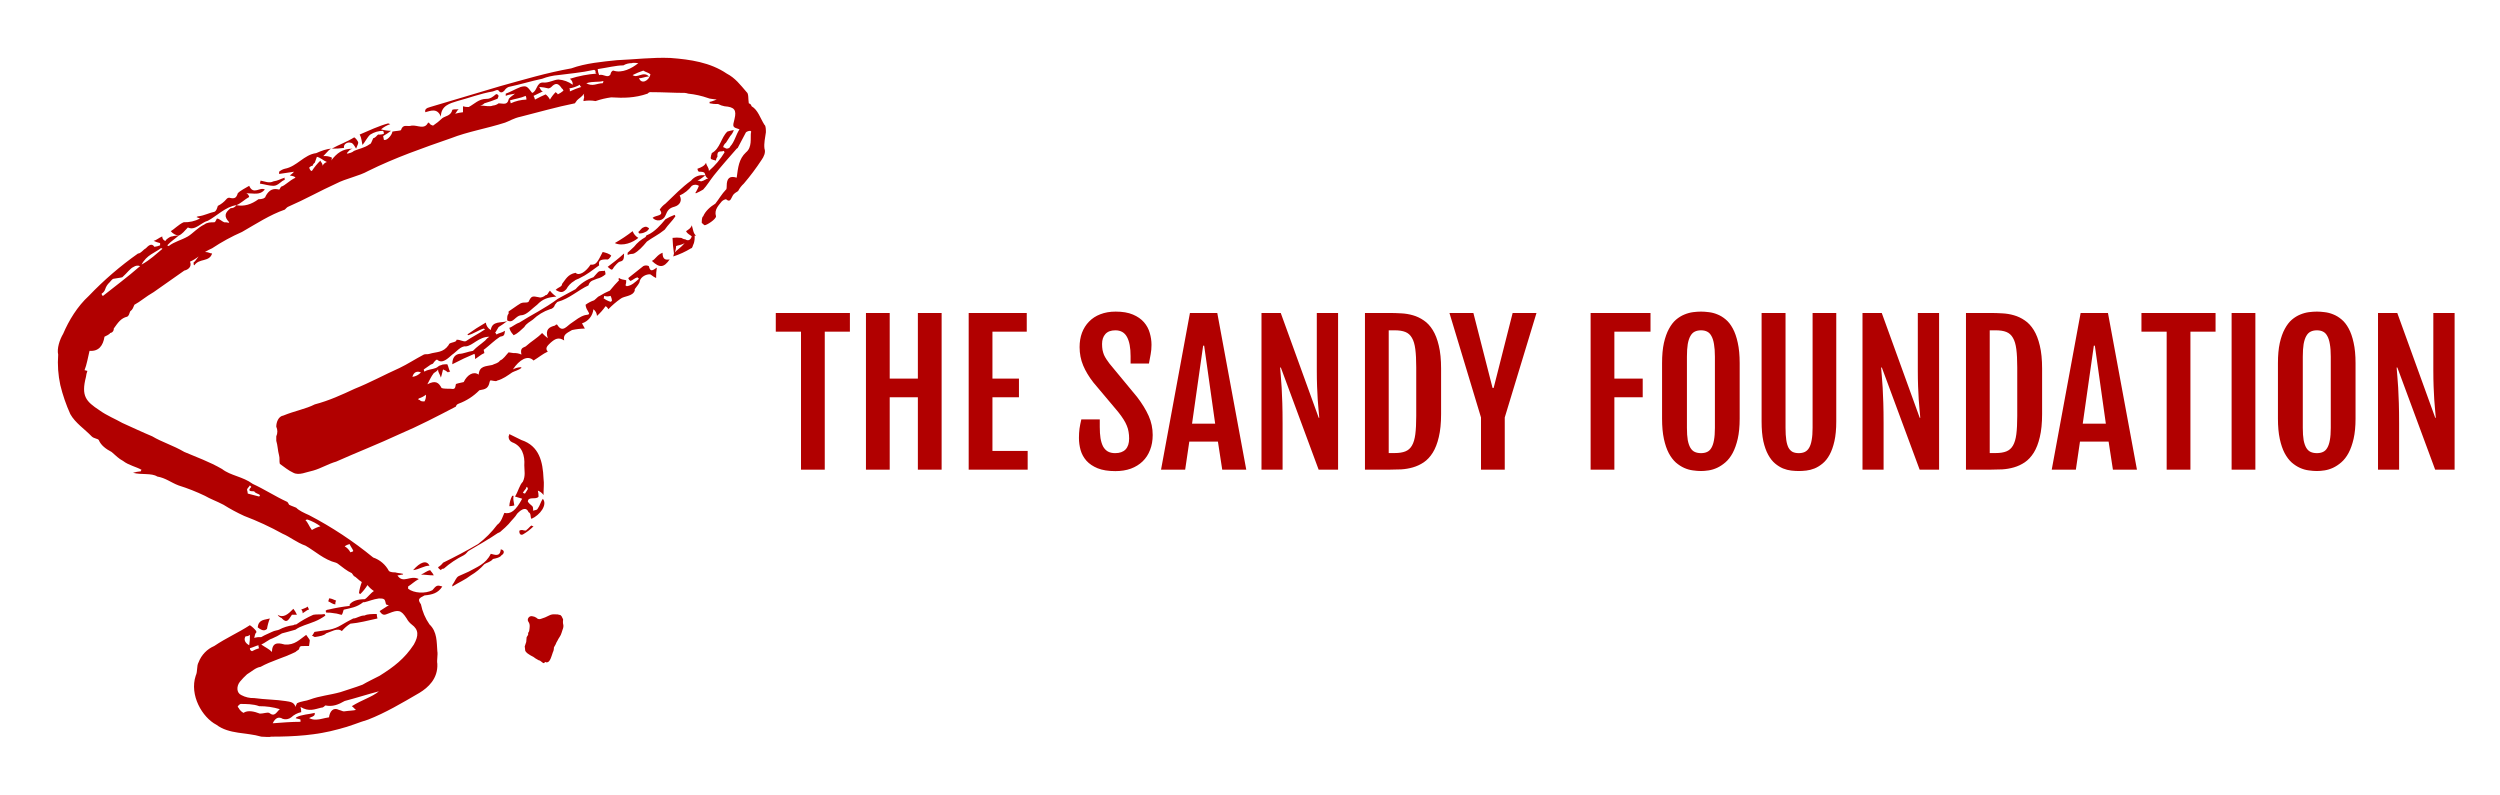 <svg width="346" height="110" viewBox="0 0 346 110" fill="none" xmlns="http://www.w3.org/2000/svg">
  <g filter="url(#filter0_d)">
    <path
      d="M102 14.309C102 14.001 102 13.384 101.803 13.281C101.211 12.355 100.915 11.223 100.027 10.709C99.929 10.503 99.929 10.4 99.633 10.297C99.534 9.679 99.633 8.959 99.337 8.753C98.449 7.724 97.758 6.798 96.575 6.181C94.306 4.638 91.544 4.226 88.784 4.021C86.317 3.918 83.852 4.226 81.386 4.329C79.413 4.535 77.046 4.741 75.073 5.461C71.621 6.078 68.563 7.004 65.209 7.93L55.54 10.811C55.244 10.914 55.047 10.914 54.85 11.223V11.532C55.639 11.326 56.527 10.915 57.02 12.149C57.02 10.606 58.302 10.297 59.289 9.989C60.867 9.577 62.445 8.96 64.22 8.651C64.516 8.548 64.911 8.342 65.01 8.548C65.305 8.96 65.601 8.754 65.799 8.548C65.941 8.32 66.147 8.141 66.391 8.034C67.87 7.725 69.547 7.21 71.026 6.902C71.755 6.623 72.519 6.45 73.295 6.388C74.775 6.182 76.353 6.079 78.227 5.667C78.424 5.77 78.424 5.77 78.424 6.079C78.424 6.079 78.424 6.182 78.622 6.182C77.349 6.273 76.091 6.514 74.874 6.903C75.004 6.994 75.109 7.117 75.178 7.262C75.247 7.406 75.278 7.566 75.268 7.727C74.689 7.307 74.006 7.057 73.295 7.006C72.703 7.006 71.914 7.521 71.125 7.418C70.237 7.418 70.336 8.653 69.646 8.859C68.955 7.933 68.856 7.83 68.067 8.035C67.278 8.343 66.588 8.755 65.996 8.961V9.269C66.39 9.064 66.884 9.064 67.278 8.961C66.884 9.269 66.39 9.578 66.39 9.785C66.193 10.609 65.601 10.299 65.009 10.299C64.783 10.479 64.508 10.587 64.22 10.608C63.727 10.814 63.134 10.608 62.445 10.608C62.67 10.575 62.879 10.466 63.036 10.299C63.638 10.124 64.231 9.918 64.812 9.682C64.91 9.682 64.91 9.476 65.009 9.27C64.911 9.064 64.713 8.961 64.615 9.064C64.122 9.476 63.826 9.681 63.333 9.681C62.247 9.681 61.656 10.402 60.867 10.813C60.6 10.824 60.333 10.789 60.078 10.71V11.534C59.71 11.57 59.347 11.639 58.992 11.74C59.189 11.534 59.288 11.225 59.485 11.123C59.09 11.123 58.597 11.123 58.597 11.226C58.4 12.05 57.611 12.05 57.216 12.357C56.82 12.739 56.391 13.083 55.934 13.386C55.934 13.386 55.539 13.283 55.441 13.077C55.441 12.974 55.243 12.974 55.243 12.974C54.75 14.003 53.764 13.283 52.975 13.386C52.383 13.592 51.791 13.078 51.495 14.004C51.397 14.107 50.805 14.107 50.312 14.209C50.213 14.826 49.424 15.547 49.128 15.341L49.029 14.826C49.408 14.614 49.771 14.373 50.115 14.106C49.648 14.103 49.183 14.034 48.734 13.901C49.113 13.581 49.548 13.336 50.016 13.18L49.721 13.077C48.537 13.386 46.959 14.106 45.775 14.621C46.071 15.135 46.071 15.752 46.169 16.061C46.465 15.752 46.86 14.93 47.255 14.621C47.787 14.283 48.403 14.105 49.031 14.106C49.031 14.209 49.129 14.209 49.129 14.518C48.877 14.61 48.607 14.645 48.34 14.621C48.143 14.724 48.044 15.033 47.65 15.136C47.452 15.548 47.354 15.96 47.156 15.96C46.466 16.474 45.677 16.577 44.986 16.886C44.789 17.091 44.395 17.194 44 17.298C44.197 17.195 44 17.195 44 17.195C44.296 16.886 44.395 16.68 44.789 16.578C43.408 16.578 42.619 17.195 41.83 18.224C41.929 18.121 41.929 17.812 41.929 17.812C41.56 17.636 41.151 17.565 40.745 17.606C41.435 16.886 41.633 16.577 41.929 16.577C41.238 16.577 40.449 16.886 39.758 17.194C38.082 17.4 37.095 19.046 35.419 19.355C35.128 19.429 34.858 19.57 34.629 19.767V20.075L36.701 19.767C36.525 19.962 36.326 20.135 36.109 20.281C36.602 20.384 36.701 20.384 36.898 20.59C36.01 21.002 35.419 21.721 34.925 21.825C34.728 22.03 34.728 22.236 34.629 22.236C33.84 22.031 33.248 22.236 32.756 23.162C32.756 23.368 32.559 23.368 32.46 23.471C32.237 23.543 32.004 23.578 31.77 23.574C30.784 24.294 29.797 24.603 28.712 24.398C28.629 24.532 28.512 24.64 28.373 24.713C28.234 24.785 28.079 24.819 27.923 24.81C27.134 25.427 26.937 25.942 27.726 26.765C27.712 26.765 27.699 26.767 27.687 26.773C27.675 26.778 27.663 26.785 27.654 26.795C27.645 26.805 27.638 26.816 27.633 26.829C27.628 26.841 27.626 26.855 27.627 26.868C27.528 26.765 27.233 26.765 27.035 26.765C26.739 26.662 26.345 26.25 26.049 26.25C25.95 26.25 25.852 26.765 25.654 26.765C25.161 26.765 24.668 26.765 24.273 27.074C23.386 27.486 22.695 28.308 22.005 28.72C21.117 29.234 20.132 29.44 19.342 30.057L19.144 29.954C19.736 29.337 20.131 29.13 20.723 28.617C20.423 28.594 20.122 28.629 19.835 28.72C19.637 28.72 19.44 28.823 19.046 29.132C18.947 29.235 18.947 29.338 18.848 29.338C18.728 29.288 18.625 29.202 18.555 29.092C18.484 28.982 18.449 28.852 18.454 28.721C17.961 28.926 17.665 29.235 17.27 29.338C17.555 29.471 17.852 29.575 18.158 29.646V29.955C17.905 30.06 17.64 30.129 17.369 30.161C16.974 29.544 16.481 30.058 16.185 30.367C15.791 30.572 15.495 31.087 15.099 31.087C12.648 32.814 10.369 34.778 8.293 36.951C6.715 38.392 5.531 40.346 4.742 42.197C4.249 43.021 3.855 44.255 4.052 45.078C3.946 46.491 4.046 47.913 4.348 49.297C4.683 50.675 5.146 52.018 5.729 53.309C6.419 54.544 7.702 55.367 8.688 56.395C8.984 56.704 9.576 56.704 9.674 56.91C9.97 57.63 10.66 58.144 11.45 58.556C12.041 59.07 12.436 59.482 13.028 59.791C13.817 60.408 14.901 60.614 15.592 61.025C15.494 61.128 15.494 61.128 15.494 61.231C15.126 61.258 14.761 61.327 14.408 61.437C15.592 61.745 16.973 61.437 17.762 61.951C18.945 62.157 19.635 62.775 20.721 63.186C21.97 63.576 23.19 64.057 24.371 64.626C25.061 65.038 25.949 65.346 26.935 65.861C27.855 66.437 28.81 66.953 29.796 67.404C31.627 68.099 33.407 68.924 35.122 69.873C36.109 70.285 37.095 71.108 38.279 71.519C39.561 72.24 40.843 73.474 42.52 73.886L42.718 73.989C43.408 74.503 44 75.017 44.69 75.326L44.986 75.738C45.282 75.841 45.578 76.252 46.072 76.562C45.883 77.059 45.75 77.577 45.678 78.105C45.776 78.105 45.776 78.208 45.875 78.208C46.253 77.839 46.584 77.425 46.861 76.974C47.107 77.299 47.408 77.578 47.749 77.798C47.256 78.106 46.763 78.827 46.467 78.929C45.579 78.929 44.79 79.135 44.396 79.65V79.855C43.4 79.968 42.412 80.14 41.437 80.37C41.36 80.371 41.284 80.391 41.216 80.427C41.148 80.462 41.088 80.513 41.042 80.575C41.141 80.575 41.141 80.781 41.141 80.781C41.538 80.772 41.934 80.807 42.324 80.884C42.62 80.884 43.113 81.09 43.31 81.09C43.508 80.781 43.508 80.37 43.606 80.37C44.494 80.164 45.382 80.061 46.27 79.341H46.467C46.96 79.238 47.651 78.929 48.44 78.826C48.637 78.826 49.032 78.826 49.13 78.929C49.327 79.032 49.327 79.341 49.426 79.65C49.549 79.711 49.683 79.746 49.82 79.752L48.538 80.576C49.032 81.4 49.426 80.989 49.82 80.885C51.103 80.371 51.497 80.371 52.286 81.605C52.456 81.927 52.691 82.207 52.977 82.429C53.963 83.15 53.963 83.973 53.273 85.207C51.991 87.162 50.511 88.294 48.538 89.528C47.749 89.941 46.861 90.353 46.171 90.763C45.085 91.175 44.001 91.483 43.113 91.792C41.633 92.204 40.252 92.306 38.871 92.821C38.378 93.027 37.688 93.027 37.096 93.335C37.096 93.438 36.899 93.644 36.899 93.85C36.701 93.13 36.109 93.13 35.518 93.026C34.235 92.82 32.657 92.82 31.177 92.614C30.56 92.636 29.948 92.494 29.402 92.202C28.712 91.893 28.712 90.967 29.205 90.35C29.508 89.983 29.837 89.639 30.191 89.321C30.881 88.909 31.375 88.395 32.064 88.292C33.544 87.468 35.221 87.058 36.896 86.234C37.094 86.029 37.39 85.926 37.39 85.822C37.488 85.41 37.587 85.41 38.08 85.41H38.77C38.77 85.307 38.869 84.896 38.869 84.586C38.77 84.381 38.573 84.174 38.376 83.866C37.488 84.483 36.797 85.307 35.417 85.204C34.923 85.101 33.641 84.586 33.641 86.233C33.247 85.82 32.753 85.615 32.162 85.204C32.655 84.998 33.248 84.483 33.641 84.38C34.121 84.181 34.584 83.94 35.022 83.659C35.515 83.556 36.108 83.351 36.895 83.145C37.586 82.63 38.572 82.425 39.558 82.013C40.083 81.8 40.58 81.524 41.038 81.189C40.984 81.133 40.95 81.061 40.939 80.984C40.348 81.087 39.853 80.984 39.361 81.087C38.531 81.453 37.738 81.901 36.994 82.424C36.854 82.409 36.714 82.446 36.599 82.527C35.91 82.609 35.241 82.818 34.627 83.144C34.429 83.247 34.035 83.247 33.64 83.453C33.246 83.659 32.654 83.865 32.161 84.173C31.829 84.156 31.496 84.191 31.174 84.276C31.273 84.071 31.273 83.659 31.47 83.556V83.35C31.22 83.029 30.92 82.751 30.583 82.526C29.004 83.555 27.328 84.275 25.651 85.407C25.157 85.616 24.71 85.925 24.337 86.314C23.964 86.703 23.672 87.165 23.481 87.671C23.185 88.185 23.382 88.905 23.086 89.522C22.201 92.193 23.977 95.279 25.95 96.308C27.725 97.645 30.093 97.337 32.164 97.954C32.657 97.954 33.25 98.057 33.545 97.954C36.8 97.954 39.858 97.749 42.817 96.925C44.494 96.513 45.579 95.999 46.959 95.588C49.327 94.662 51.595 93.324 54.061 91.884C55.245 91.164 56.626 89.929 56.527 87.871C56.429 87.357 56.626 86.637 56.527 86.122C56.429 84.888 56.527 83.447 55.441 82.418C54.861 81.585 54.458 80.639 54.258 79.64C53.765 78.92 53.962 78.816 54.751 78.406C55.837 78.303 56.624 78.097 57.217 77.171C56.527 76.966 56.428 76.966 55.836 77.686C54.85 78.2 53.272 78.098 52.483 77.48V77.172C52.976 76.863 53.37 76.452 53.962 76.143C52.778 75.526 51.792 76.863 51.003 75.628C51.299 75.628 51.496 75.525 51.693 75.525C51.706 75.525 51.72 75.523 51.732 75.517C51.744 75.512 51.755 75.504 51.764 75.495C51.773 75.485 51.781 75.474 51.785 75.462C51.79 75.449 51.792 75.436 51.792 75.422C51.397 75.319 51.003 75.319 50.706 75.217C50.509 75.217 50.016 75.217 49.818 75.011C49.354 74.137 48.578 73.475 47.648 73.159C44.895 70.902 41.921 68.937 38.771 67.295C38.081 66.986 37.39 66.677 36.995 66.266C36.798 66.163 36.404 66.06 36.009 65.854C36.009 65.854 35.812 65.442 35.713 65.442C34.135 64.722 32.557 63.693 30.979 62.972C29.598 61.944 27.921 61.841 26.737 60.915C24.962 59.886 23.186 59.269 21.509 58.548C19.931 57.623 18.451 57.211 17.07 56.388C15.591 55.771 14.309 55.153 12.928 54.536C12.04 54.022 10.757 53.507 9.771 52.787C7.898 51.552 7.206 50.832 7.898 48.157C7.928 47.875 7.994 47.598 8.095 47.333L7.701 47.23C7.997 46.51 8.194 45.378 8.391 44.555C9.673 44.658 10.264 43.835 10.463 42.6C10.66 42.497 11.153 42.292 11.252 42.086C11.397 42.068 11.53 41.993 11.621 41.878C11.713 41.763 11.758 41.616 11.745 41.469C12.337 40.645 12.731 40.028 13.618 39.823C13.816 39.72 13.914 39.411 14.012 39.102C14.407 38.794 14.407 38.588 14.604 38.177C15.393 37.764 16.183 37.045 17.267 36.428L21.511 33.446C22.004 33.343 22.597 32.931 22.3 32.211C22.725 32.026 23.123 31.784 23.484 31.491C23.089 32.006 22.99 32.211 22.793 32.315C22.793 32.624 22.793 32.624 22.892 32.727C23.582 31.698 24.963 32.315 25.358 31.081C25.062 31.081 24.865 30.875 24.372 30.875C24.689 30.683 25.019 30.511 25.358 30.361C26.672 29.488 28.058 28.731 29.501 28.097C31.473 26.966 33.347 25.731 35.419 25.011C35.517 24.908 35.813 24.599 35.912 24.599C38.279 23.57 40.252 22.438 42.521 21.409C43.902 20.689 45.677 20.381 46.96 19.66C50.708 17.808 54.555 16.471 58.402 15.133C60.769 14.208 63.334 13.796 65.898 12.973C66.49 12.767 67.082 12.356 68.068 12.149C70.534 11.532 73 10.811 75.565 10.297C75.672 10.166 75.771 10.029 75.861 9.885C76.157 9.576 76.453 9.473 76.847 8.959C76.748 9.268 76.847 9.268 76.847 9.474C76.793 9.641 76.76 9.813 76.748 9.988C77.303 9.885 77.871 9.885 78.425 9.988C79.13 9.746 79.857 9.574 80.595 9.474C82.272 9.577 83.85 9.577 85.626 8.959C85.823 8.754 85.922 8.754 86.02 8.754C87.796 8.754 89.275 8.857 90.755 8.857C90.923 8.869 91.089 8.904 91.248 8.96C92.189 9.056 93.117 9.263 94.01 9.577C94.208 9.68 94.602 9.68 95.194 9.782C94.602 9.988 94.405 10.091 94.208 10.091V10.296C94.596 10.382 94.994 10.416 95.391 10.399C95.67 10.548 95.969 10.652 96.279 10.708C97.66 10.811 97.956 11.223 97.66 12.457C97.364 13.589 97.364 13.589 98.35 13.898C97.857 14.618 97.66 15.647 97.068 16.264C97.068 16.367 96.871 16.573 96.575 16.573C96.476 16.573 96.18 16.367 96.082 16.367C96.139 16.121 96.278 15.903 96.476 15.75L97.068 14.824C97.29 14.589 97.459 14.308 97.561 14C97.261 14.046 96.964 14.115 96.673 14.205C95.786 15.029 95.687 16.572 94.503 17.189C94.503 17.395 94.405 17.395 94.405 17.601C94.405 17.704 94.306 17.807 94.405 18.013C94.626 18.11 94.858 18.179 95.095 18.219C95.098 18.029 95.168 17.847 95.292 17.704C95.194 16.675 95.786 17.087 96.18 16.88L96.279 17.086C95.696 18.055 94.963 18.924 94.109 19.658C94.109 19.144 93.813 19.041 93.714 18.526C93.517 18.939 93.122 19.144 92.531 19.351C92.531 19.351 92.531 19.659 92.728 19.762C92.826 19.762 93.32 19.762 93.418 19.866C93.517 19.866 93.615 20.174 93.615 20.277C93.714 20.381 93.714 20.586 94.01 20.689C93.615 20.793 93.517 20.998 93.024 21.102C92.869 21.031 92.7 20.996 92.531 20.998C93.024 20.793 93.418 20.381 93.616 20.278C93.254 20.207 92.879 20.237 92.532 20.364C92.185 20.49 91.878 20.71 91.644 20.998C90.361 21.924 89.276 23.056 88.093 24.188C87.779 24.408 87.511 24.688 87.303 25.012C87.994 25.938 86.81 25.732 86.317 26.144C86.437 26.28 86.589 26.384 86.759 26.445C86.929 26.506 87.112 26.521 87.29 26.49C87.468 26.459 87.635 26.383 87.776 26.268C87.916 26.153 88.025 26.004 88.093 25.835C88.389 25.115 88.586 24.806 89.375 24.6C90.066 24.395 90.461 23.776 90.066 23.057C90.727 22.762 91.304 22.302 91.742 21.72C91.887 21.618 92.059 21.564 92.236 21.564C92.412 21.564 92.584 21.618 92.729 21.72C92.618 22.004 92.486 22.279 92.334 22.544C92.137 22.749 92.334 22.749 92.334 22.749C92.673 22.598 93.002 22.427 93.32 22.235C93.814 21.72 94.307 20.897 94.8 20.28C95.786 19.045 96.97 17.708 97.956 16.576C97.956 16.576 98.154 16.473 98.154 16.37L99.24 14.313C99.411 14.184 99.618 14.112 99.832 14.107C99.93 14.107 100.029 14.313 99.93 14.313C99.832 15.137 100.127 16.37 99.24 17.091C98.253 18.017 98.154 19.148 97.957 20.589C96.971 20.28 96.576 20.692 96.576 21.72C96.576 21.823 96.576 22.235 96.478 22.235C95.886 22.852 95.491 23.572 94.998 24.19C94.308 24.602 93.617 25.218 93.321 25.939C93.124 26.042 93.124 26.556 93.124 26.865C93.321 26.968 93.321 27.07 93.518 27.173C93.814 27.173 95.097 26.349 95.097 25.939C94.801 25.013 95.491 24.395 95.886 23.881C96.047 23.719 96.254 23.612 96.478 23.572C97.07 24.087 97.168 23.469 97.365 23.16C97.563 22.748 97.859 22.646 98.155 22.44C98.354 22.051 98.621 21.703 98.944 21.411C99.835 20.368 100.658 19.268 101.41 18.119C101.706 17.707 102.002 17.09 101.804 16.575C101.704 15.853 101.901 15.03 102 14.309ZM80.891 5.77C80.694 5.77 80.497 6.079 80.497 6.285C80.102 6.902 79.511 6.182 78.918 6.388C78.806 6.126 78.74 5.848 78.721 5.564C80.102 5.358 81.286 5.049 82.272 5.049C82.632 4.84 83.041 4.733 83.456 4.74C83.653 4.637 84.146 4.74 84.343 4.74C83.456 5.462 82.075 6.182 80.891 5.77ZM84.442 6.799C84.738 6.902 85.231 6.593 85.823 6.593C85.034 5.769 84.245 6.902 83.555 6.388C84.033 6.147 84.527 5.94 85.034 5.77C85.33 5.976 85.823 6.079 86.02 6.285C85.823 7.21 84.738 7.725 84.442 6.799ZM79.412 7.519C78.622 7.519 78.031 8.034 77.143 7.519C78.129 7.21 78.721 7.416 79.51 7.21C79.511 7.321 79.476 7.43 79.412 7.519H79.412ZM73.197 9.063C73.197 8.96 73 8.857 72.901 8.754C72.595 9.06 72.33 9.406 72.112 9.783C71.972 9.5 71.769 9.254 71.52 9.063C71.027 9.268 70.633 9.475 70.041 9.783C70.002 9.602 69.935 9.428 69.844 9.268L71.126 8.651C70.83 8.548 70.83 8.342 70.632 8.034C71.065 8.06 71.495 8.129 71.915 8.24C72.064 8.214 72.201 8.142 72.309 8.034C72.802 7.519 73.197 7.417 73.69 8.137C73.69 8.24 73.887 8.24 73.986 8.549C73.746 8.753 73.481 8.926 73.198 9.062L73.197 9.063ZM74.874 8.651C74.874 8.342 74.874 8.342 74.776 8.239C75.296 8.162 75.798 7.987 76.255 7.724C76.258 7.789 76.278 7.851 76.313 7.905C76.348 7.959 76.396 8.003 76.453 8.033C75.912 8.198 75.384 8.405 74.874 8.651L74.874 8.651ZM66.687 10.296L66.589 9.884C67.279 9.679 68.068 9.576 68.759 9.267C68.831 9.429 68.864 9.605 68.858 9.782C68.107 9.805 67.37 9.98 66.687 10.296ZM44.494 15.75C44.79 15.75 44.987 16.059 45.283 16.574C45.382 16.265 45.579 15.957 45.579 15.75C45.579 15.543 45.086 14.926 44.987 15.03C44.001 15.647 42.817 16.059 41.929 16.573C42.49 16.584 43.051 16.55 43.606 16.47C43.507 15.853 44.198 15.647 44.494 15.75ZM40.647 18.939C40.647 18.527 40.351 18.425 40.351 18.219C39.904 18.652 39.507 19.135 39.167 19.66C38.872 19.66 38.872 19.247 38.773 19.247C38.828 19.162 38.9 19.09 38.986 19.037C39.071 18.984 39.167 18.95 39.266 18.939C39.31 18.769 39.416 18.621 39.562 18.527L39.858 17.703C40.351 17.806 40.746 18.217 41.239 18.423C41.11 18.463 40.991 18.529 40.889 18.618C40.787 18.707 40.705 18.816 40.647 18.939H40.647ZM35.419 20.894C35.419 20.894 35.321 20.791 35.419 20.585C34.729 20.791 34.532 20.997 33.841 21.1C33.249 21.409 32.657 21.1 32.066 20.997L31.967 21.409C32.657 21.512 33.249 21.718 33.84 21.718C34.531 21.717 34.926 20.997 35.419 20.894L35.419 20.894ZM22.004 27.479C22.99 27.993 23.877 26.758 24.766 26.553C25.95 25.935 27.232 24.598 28.712 24.392C29.303 24.186 29.895 23.568 30.487 23.26C30.469 23.148 30.424 23.042 30.355 22.952C30.286 22.863 30.196 22.791 30.093 22.746C31.179 22.746 31.966 23.055 32.657 22.232C31.967 21.82 31.079 23.055 30.487 21.717C29.994 22.026 29.303 22.334 28.909 22.746C28.712 23.363 28.514 23.57 27.725 23.363C27.648 23.365 27.573 23.384 27.505 23.42C27.436 23.456 27.377 23.507 27.331 23.569C27.002 23.955 26.599 24.27 26.147 24.495C26.049 24.803 25.95 25.215 25.654 25.319C25.062 25.422 24.273 25.833 23.484 25.936C23.385 25.936 23.385 25.936 23.188 26.039L23.681 26.245C22.981 26.61 22.2 26.787 21.412 26.759C20.722 27.068 20.031 27.788 19.637 27.994C19.909 28.331 20.297 28.552 20.723 28.611C21.215 28.405 21.511 27.993 22.004 27.479ZM83.752 30.155L82.864 30.979V31.288C83.259 31.082 83.555 31.185 83.752 31.082C84.344 30.773 84.936 30.156 85.527 29.436C86.218 28.921 87.106 28.51 87.993 27.79C88.487 27.07 89.079 26.555 89.473 25.938C89.473 25.835 89.374 25.835 89.374 25.732C88.929 25.898 88.5 26.105 88.092 26.349C87.5 27.07 86.612 28.098 85.626 28.51C85.428 28.51 85.428 28.716 85.33 28.819C84.719 29.15 84.182 29.605 83.752 30.155ZM91.742 27.171C91.643 27.583 91.248 27.788 90.952 27.995C91.15 28.407 91.544 28.51 91.742 28.715C91.544 29.332 91.15 29.332 90.854 29.127C90.558 29.127 90.361 28.922 90.262 28.922C89.869 28.869 89.471 28.869 89.078 28.922C89.1 29.645 89.166 30.367 89.276 31.082L89.177 31.494C90.041 31.218 90.869 30.838 91.643 30.363C91.841 30.363 91.841 30.054 92.038 29.642C92.13 29.308 92.163 28.96 92.136 28.613H92.334C91.939 28.302 91.939 27.787 91.742 27.17V27.171ZM85.823 27.583C85.703 27.494 85.57 27.425 85.429 27.377C85.29 27.373 85.154 27.409 85.035 27.48C84.739 27.583 84.541 27.995 84.344 28.098L84.443 28.303C84.752 28.324 85.061 28.253 85.331 28.098C85.429 28.095 85.823 27.787 85.823 27.581L85.823 27.583ZM83.555 27.995C82.772 28.602 81.948 29.152 81.089 29.641C82.175 30.156 83.653 29.538 84.344 28.921C83.981 28.715 83.702 28.386 83.555 27.993L83.555 27.995ZM89.374 30.979C89.497 30.686 89.564 30.371 89.572 30.053C89.769 29.95 90.262 29.95 90.755 29.641C90.163 30.36 89.67 30.565 89.374 30.977V30.979ZM15.592 32.623C16.283 31.285 17.466 30.977 18.256 30.359C18.453 30.359 18.453 30.359 18.453 30.462C17.565 31.182 16.875 31.903 15.592 32.623ZM77.735 32.623C77.143 33.549 76.157 34.269 75.664 33.754C74.578 33.96 74.283 34.68 73.79 35.298C73.79 35.71 73.297 35.71 72.903 36.122C73.593 36.534 73.889 36.534 74.382 36.019C74.635 35.548 75.011 35.157 75.468 34.887C75.665 34.681 76.159 34.578 76.257 34.475C77.145 34.063 77.934 33.446 78.92 32.726C78.822 32.109 79.019 31.902 79.907 31.902C80.203 32.005 80.4 31.696 80.597 31.388C80.301 31.079 79.808 30.976 79.413 30.873C78.721 32.211 78.524 32.726 77.735 32.623ZM87.698 30.977C86.909 31.285 86.712 31.903 86.219 32.108C87.304 33.137 87.895 33.034 88.684 31.903C88.092 32.006 87.697 31.903 87.697 30.977H87.698ZM80.991 32.931C81.188 32.726 81.484 32.314 81.78 32.211C82.273 32.108 82.372 31.903 82.372 31.08C81.484 31.904 80.892 32.314 80.103 32.931C80.694 33.446 80.694 33.446 80.99 32.931H80.991ZM85.823 32.931C85.921 32.828 85.428 32.623 85.034 32.828L82.962 34.475C82.962 34.475 82.962 34.68 83.258 34.887C83.554 34.784 83.85 34.475 84.245 34.372C84.245 34.475 84.343 34.475 84.442 34.578C83.85 35.092 83.456 35.504 82.765 35.607C82.666 35.607 82.666 35.504 82.568 35.504C82.649 35.273 82.682 35.028 82.666 34.784C82.173 34.681 81.976 34.681 81.68 34.475C81.483 34.681 81.68 34.681 81.68 34.784C81.285 35.196 80.891 35.608 80.398 36.224C79.918 36.423 79.456 36.664 79.017 36.944C78.721 37.047 78.622 37.253 78.228 37.561C77.803 37.701 77.403 37.91 77.044 38.178C77.069 38.475 77.171 38.759 77.34 39.002C77.636 39.517 77.636 39.517 76.945 39.62C76.255 39.825 75.762 40.237 75.17 40.649C74.48 41.061 73.888 42.089 73.197 41.061C73.099 40.855 73 40.855 72.803 41.061C72.014 41.266 71.422 41.575 71.816 42.81C71.534 42.592 71.27 42.351 71.027 42.09C70.337 42.81 69.548 43.221 68.758 43.941C68.364 44.147 67.969 44.147 68.167 45.073C67.827 44.914 67.454 44.843 67.081 44.867L66.39 44.764C65.996 45.176 65.7 45.69 65.207 45.896C64.911 46.308 64.516 46.308 64.121 46.513C63.233 46.719 62.345 46.616 62.248 47.85C61.557 47.336 60.669 47.85 60.176 48.879C59.782 48.982 59.09 49.085 59.09 49.188C58.992 49.703 58.992 49.908 58.4 49.806C58.104 49.806 57.314 49.806 57.118 49.703C56.723 48.982 56.328 48.571 55.145 49.188C55.539 48.468 55.638 48.159 56.032 47.645C56.328 47.439 56.526 47.336 56.624 47.13C56.624 47.542 56.822 47.645 57.019 48.262C57.216 47.645 57.216 47.438 57.315 47.13C57.569 47.221 57.803 47.361 58.005 47.542C58.104 47.439 58.104 47.439 58.301 47.439C58.104 47.13 58.104 46.822 57.907 46.41C57.907 46.41 57.216 46.41 57.117 46.513C56.624 46.616 56.624 46.822 56.328 46.925C55.835 47.131 55.145 47.131 54.75 47.44C54.685 47.35 54.651 47.242 54.651 47.131L55.539 46.514C55.638 46.411 55.835 46.411 55.933 46.308C56.131 45.999 56.427 45.691 56.525 45.794C57.216 46.411 58.005 45.588 58.597 45.074C59.09 44.765 59.78 43.839 60.47 43.942C61.456 43.839 62.245 42.605 63.725 42.605C63.231 42.913 63.231 43.119 63.034 43.222C62.443 43.736 62.048 43.942 61.456 44.559C60.766 44.662 60.075 44.971 59.583 44.971C58.991 45.074 58.597 45.486 58.597 46.412C59.78 45.794 60.668 45.383 61.654 44.971C61.753 45.074 61.753 45.383 61.753 45.691C62.246 45.383 62.542 45.074 63.035 44.867C63.035 44.662 62.838 44.353 63.035 44.353C63.824 43.736 64.416 43.118 65.205 42.604C65.797 42.501 65.797 42.398 65.896 41.78C65.402 42.089 65.008 42.089 64.712 42.294C64.614 42.089 64.614 42.089 64.515 42.089L65.008 41.265C65.418 41.014 65.813 40.738 66.192 40.441C65.402 40.749 64.12 40.338 63.923 41.675C63.737 41.57 63.578 41.422 63.458 41.243C63.338 41.065 63.261 40.86 63.233 40.646C62.351 41.15 61.496 41.701 60.671 42.295C60.684 42.295 60.697 42.298 60.709 42.303C60.721 42.308 60.733 42.316 60.742 42.326C60.751 42.335 60.758 42.347 60.763 42.359C60.768 42.371 60.77 42.385 60.77 42.398C61.559 42.193 62.249 41.678 62.94 41.472L63.137 41.575C62.249 42.193 61.361 42.604 60.474 43.221C60.079 43.324 59.783 43.016 59.192 43.016C59.182 43.093 59.147 43.165 59.093 43.221C58.797 43.427 58.107 43.427 58.107 43.736C57.318 44.867 56.43 44.662 55.444 44.971C55.148 45.074 54.852 44.971 54.654 45.074C53.471 45.691 52.386 46.411 51.301 46.925C49.229 47.851 47.158 48.983 45.087 49.806C43.311 50.63 41.536 51.452 39.563 51.967C38.379 52.584 36.702 52.892 35.223 53.51C34.532 53.613 34.236 54.436 34.236 55.053C34.334 55.262 34.384 55.491 34.384 55.722C34.384 55.953 34.334 56.181 34.236 56.391V57.008C34.434 57.625 34.434 58.345 34.631 59.066C34.73 59.374 34.631 59.89 34.73 60.197C35.321 60.609 35.913 61.123 36.603 61.432C37.392 61.844 38.378 61.329 39.365 61.123C40.45 60.814 41.436 60.197 42.521 59.889C45.283 58.654 48.439 57.419 51.3 56.082C53.963 54.95 56.528 53.613 59.091 52.275C59.19 51.967 59.289 51.967 59.486 51.863C60.563 51.468 61.54 50.835 62.346 50.011C62.839 49.908 63.036 49.908 63.332 49.703C63.727 49.394 63.727 48.879 63.826 48.674C64.023 48.571 64.615 48.88 64.812 48.674C65.601 48.468 66.291 47.954 66.883 47.542C67.278 47.337 67.771 47.233 68.165 46.925C68.166 46.912 68.164 46.898 68.159 46.886C68.155 46.873 68.147 46.862 68.138 46.852C68.129 46.842 68.118 46.835 68.106 46.83C68.093 46.824 68.08 46.822 68.067 46.822C67.686 46.84 67.315 46.946 66.981 47.131C67.869 45.793 69.052 45.073 69.842 45.896C70.532 45.484 71.124 44.97 71.814 44.661C71.321 44.147 71.913 43.736 72.209 43.427C72.801 42.912 73.295 42.603 74.082 43.118C73.885 42.294 74.476 42.089 75.168 41.678C75.752 41.553 76.346 41.484 76.943 41.472L76.549 40.752C76.972 40.618 77.347 40.361 77.628 40.014C77.908 39.666 78.082 39.243 78.127 38.797C78.272 38.905 78.391 39.044 78.477 39.204C78.562 39.364 78.611 39.541 78.621 39.723C79.066 39.326 79.464 38.877 79.804 38.385C79.903 38.385 80.1 38.591 80.198 38.797C80.71 38.264 81.272 37.781 81.875 37.357C82.369 36.945 83.552 37.048 83.848 36.225V36.02C84.144 35.608 84.539 35.196 84.539 34.888C84.736 34.271 85.426 33.962 85.92 33.962C86.117 33.962 86.314 34.271 86.807 34.477C86.794 33.994 86.827 33.512 86.906 33.036C86.317 33.446 86.02 33.652 85.823 32.931H85.823ZM10.266 36.944C10.266 36.944 10.069 36.944 10.069 36.635C10.307 36.503 10.484 36.281 10.562 36.018C10.674 35.661 10.879 35.342 11.154 35.092C11.351 34.886 11.548 34.578 11.746 34.578C12.239 34.475 12.535 34.475 12.929 34.372C13.62 33.755 14.015 33.137 14.508 32.931C14.636 32.843 14.784 32.787 14.939 32.769C15.094 32.751 15.25 32.771 15.395 32.828C13.62 34.372 11.943 35.606 10.266 36.944ZM78.13 34.372C77.177 34.688 76.325 35.256 75.664 36.018L73.198 37.356C71.422 38.693 69.647 39.516 67.871 40.648C67.279 40.853 66.885 41.265 66.49 41.368C66.687 42.088 66.983 42.192 67.082 42.397C67.772 42.088 68.068 41.677 68.561 41.265C68.857 40.751 69.35 40.545 69.745 40.236C70.422 39.589 71.229 39.097 72.112 38.796C72.275 38.775 72.428 38.705 72.551 38.595C72.674 38.485 72.762 38.34 72.802 38.179C72.901 38.076 73.098 37.767 73.197 37.767C74.775 37.355 76.058 36.121 77.439 35.503C77.636 34.783 78.228 34.783 78.622 34.577C79.062 34.477 79.469 34.264 79.806 33.96C79.794 33.785 79.761 33.612 79.707 33.446C79.609 33.549 79.411 33.446 78.918 33.549C78.721 33.652 78.425 34.063 78.129 34.372H78.13ZM72.112 36.225C71.817 36.534 71.817 36.842 71.521 36.842C71.323 37.048 70.83 37.254 70.633 37.151C69.647 36.945 69.547 36.945 69.153 37.768C68.858 37.974 68.562 37.768 68.067 37.974C67.377 38.386 66.884 38.798 66.391 39.105V39.414C66.193 39.62 66.193 39.826 66.193 40.34C67.081 40.855 67.279 39.62 68.265 39.62C68.955 39.517 69.646 38.694 70.336 38.18C71.125 37.356 71.815 37.151 72.999 37.048C72.658 36.828 72.358 36.55 72.112 36.225ZM80.497 37.768C80.139 37.66 79.805 37.486 79.51 37.254C79.609 37.254 79.609 37.048 79.609 36.945C79.896 37.048 80.209 37.048 80.497 36.945C80.621 37.165 80.688 37.413 80.694 37.665C80.595 37.664 80.595 37.767 80.497 37.767L80.497 37.768ZM54.259 47.541C53.949 47.883 53.53 48.102 53.075 48.158C53.273 47.438 53.766 47.335 54.259 47.541ZM54.753 51.553C54.358 51.553 54.26 51.553 54.062 51.348C53.767 51.348 53.964 51.142 53.964 51.142C54.321 51.034 54.656 50.859 54.95 50.627C54.98 50.949 54.911 51.273 54.753 51.553ZM70.436 66.369C70.338 66.575 70.239 66.575 69.746 66.677C69.844 66.575 69.746 66.369 69.746 66.163C69.647 65.957 69.352 65.854 69.056 65.443C69.056 64.619 70.239 65.237 70.535 64.723C70.54 64.445 70.507 64.167 70.437 63.899C70.755 64.019 71.031 64.234 71.226 64.516C71.226 63.487 71.324 62.972 71.226 62.252C71.127 59.886 70.634 57.725 68.168 56.902L66.491 56.078C66.474 56.186 66.441 56.29 66.392 56.387C66.378 56.56 66.417 56.732 66.506 56.881C66.595 57.029 66.728 57.144 66.886 57.211C68.267 57.725 68.661 59.063 68.563 60.401C68.563 61.121 68.76 61.841 68.365 62.664C67.872 63.178 67.773 63.899 67.279 64.722C67.871 64.928 68.069 64.928 68.266 65.031C67.378 66.677 66.687 67.191 65.8 66.985C65.602 67.397 65.405 68.22 64.813 68.632C64.055 69.646 63.159 70.547 62.15 71.306C60.572 72.232 58.994 73.056 57.318 73.879C57.134 74.133 56.898 74.344 56.626 74.497C56.724 74.703 56.724 74.703 57.02 74.909C57.058 74.838 57.115 74.78 57.186 74.744C57.256 74.707 57.336 74.693 57.415 74.703C58.253 73.968 59.181 73.345 60.177 72.851C60.572 72.646 60.671 72.336 60.868 72.234C62.249 71.41 63.728 70.588 64.913 69.765C65.103 69.711 65.273 69.604 65.406 69.456C65.753 69.168 66.082 68.859 66.392 68.53C66.885 67.913 67.28 67.604 67.576 67.09C68.266 66.37 68.858 66.164 69.154 66.884C69.549 67.09 69.352 67.501 69.549 67.81C70.732 67.296 71.817 65.855 71.127 65.032C70.83 65.443 70.732 65.957 70.436 66.369H70.436ZM30.586 63.179L30.783 63.385C30.29 63.9 30.487 64.002 31.177 64.002C31.375 64.311 31.769 64.311 31.967 64.517C31.967 64.62 31.967 64.62 31.868 64.722L30.29 64.31C30.278 64.135 30.245 63.963 30.191 63.796C30.191 63.591 30.487 63.385 30.586 63.179ZM68.66 64.311C68.557 64.293 68.457 64.258 68.364 64.208C68.562 63.796 68.858 63.694 68.858 63.384C68.956 63.384 69.055 63.487 69.055 63.693L68.66 64.311ZM66.885 64.62C66.65 65.065 66.515 65.556 66.49 66.06C66.723 66.05 66.955 66.015 67.181 65.957C67.082 65.34 66.983 65.031 67.082 64.62H66.885ZM38.575 67.912C39.209 68.131 39.807 68.443 40.351 68.838C39.935 68.953 39.536 69.126 39.167 69.353C38.773 68.838 38.575 68.221 38.279 68.015C38.378 67.912 38.378 67.912 38.575 67.912ZM68.858 69.353C68.858 69.455 68.66 69.455 68.266 69.353C68.126 69.337 67.986 69.374 67.871 69.456C67.871 69.456 67.871 69.868 67.97 69.868C67.97 69.971 68.167 70.073 68.364 69.971C68.904 69.66 69.402 69.28 69.844 68.839C69.646 68.839 69.646 68.736 69.548 68.736C69.351 68.838 69.153 69.147 68.858 69.353ZM44.395 71.307C44.494 71.616 44.789 71.924 44.888 72.233C44.888 72.336 44.79 72.336 44.494 72.439C44.317 72.091 44.042 71.805 43.705 71.615C43.909 71.461 44.145 71.356 44.395 71.307ZM65.306 72.028C65.208 73.159 64.419 72.748 63.925 72.645C63.235 74.085 61.953 74.496 60.867 75.114L59.486 75.731C59.092 75.937 58.993 76.451 58.599 76.966V77.171C59.585 76.554 60.374 76.246 61.163 75.628C61.865 75.217 62.497 74.696 63.036 74.085C63.332 73.879 63.924 73.776 64.22 73.365C64.713 73.262 65.206 73.159 65.404 72.85C65.8 72.646 65.898 72.13 65.307 72.028H65.306ZM53.174 74.908C54.062 74.805 54.653 74.291 55.443 74.291C55.048 73.468 54.16 73.777 53.174 74.908ZM55.541 74.908C55.048 75.011 54.752 75.32 54.259 75.525C54.949 75.525 55.245 75.628 56.034 75.628C55.837 75.217 55.64 75.114 55.54 74.908H55.541ZM41.533 78.818C41.533 79.023 41.435 79.126 41.435 79.23C41.73 79.333 42.026 79.642 42.421 79.642C42.395 79.464 42.43 79.282 42.519 79.127C42.028 78.921 41.831 78.818 41.535 78.818H41.533ZM38.574 79.949C38.377 80.155 37.884 80.258 37.686 80.362C37.757 80.426 37.811 80.506 37.846 80.595C37.88 80.684 37.893 80.781 37.884 80.876C38.377 80.567 38.574 80.362 38.771 80.362L38.574 79.949ZM35.023 81.596C35.714 82.316 35.911 81.801 36.404 81.081H37.095C36.967 80.785 36.801 80.508 36.601 80.257C35.911 80.977 35.22 81.595 34.431 81.081C34.63 81.493 35.025 81.493 35.025 81.596L35.023 81.596ZM39.167 83.962L39.562 84.168C40.252 84.065 40.844 83.962 41.14 83.654C41.83 83.448 42.718 82.83 43.31 83.345C43.647 82.939 44.047 82.591 44.494 82.316C45.678 82.213 46.861 81.904 48.242 81.596C48.182 81.396 48.148 81.188 48.144 80.979C47.453 80.979 46.861 80.979 46.467 81.184C45.776 81.184 45.381 81.596 44.888 81.596C44.297 81.905 43.705 82.213 43.211 82.522C42.723 82.816 42.19 83.025 41.633 83.139L39.562 83.448C39.463 83.448 39.365 83.859 39.167 83.962ZM32.953 83.036C33.03 82.542 33.162 82.059 33.348 81.596C32.658 81.802 31.77 81.699 31.671 82.831C32.065 83.138 32.559 83.448 32.953 83.036ZM29.994 84.065C30.102 84.072 30.209 84.057 30.311 84.022C30.412 83.987 30.506 83.931 30.586 83.859C30.603 84.342 30.57 84.824 30.488 85.3C29.895 84.991 29.698 84.477 29.994 84.065V84.065ZM31.77 85.3C31.77 85.3 31.77 85.608 31.868 85.712C31.526 85.813 31.195 85.951 30.882 86.124C30.792 86.103 30.712 86.05 30.657 85.974C30.603 85.898 30.577 85.805 30.586 85.712C30.98 85.608 31.375 85.402 31.769 85.299L31.77 85.3ZM44.692 93.736C44.889 93.839 45.185 94.251 45.284 94.251C44.889 94.354 44.298 94.354 43.607 94.456C43.41 94.456 43.311 94.353 42.917 94.251C42.127 93.839 41.634 94.456 41.536 95.279C40.845 95.382 40.253 95.588 39.859 95.588C39.485 95.63 39.107 95.558 38.773 95.382C39.167 95.177 39.463 95.177 39.562 94.868V94.662C38.773 94.868 37.786 94.868 36.997 95.279C36.998 95.293 36.995 95.306 36.991 95.319C36.986 95.331 36.979 95.343 36.97 95.352C36.96 95.362 36.949 95.369 36.937 95.374C36.925 95.38 36.912 95.382 36.899 95.382C37.096 95.486 37.392 95.486 37.589 95.588V95.897C36.406 95.897 35.025 96 33.742 96.102C34.137 95.278 34.63 95.177 35.123 95.485C35.322 95.552 35.534 95.568 35.741 95.532C35.947 95.497 36.142 95.41 36.307 95.279C36.695 94.918 37.172 94.669 37.688 94.559C37.692 94.316 37.658 94.073 37.59 93.839C38.773 94.559 39.562 94.148 40.45 93.942C40.844 93.942 40.943 93.633 41.042 93.633C42.028 93.839 42.817 93.53 43.705 93.016C45.283 92.604 46.861 92.09 48.44 91.679C47.453 92.501 46.171 92.81 44.691 93.736H44.692ZM33.25 94.662C32.954 94.559 32.461 94.765 31.968 94.765C31.179 94.456 30.291 94.251 29.699 94.662C29.398 94.503 29.156 94.251 29.009 93.942C28.91 93.942 28.91 93.736 28.91 93.736C29.009 93.633 29.206 93.427 29.305 93.427C29.995 93.427 31.08 93.427 31.869 93.736C32.838 93.728 33.802 93.867 34.73 94.148C34.235 94.559 34.039 95.279 33.249 94.662H33.25Z"
      fill="#B10000" />
    <path
      d="M71.172 87.764H71.328C71.38 87.607 71.484 87.607 71.641 87.659C71.641 87.711 71.692 87.711 71.745 87.659C72.005 87.607 72.109 87.346 72.213 87.137C72.317 86.928 72.369 86.666 72.473 86.405C72.473 86.353 72.525 86.3 72.525 86.248C72.582 86.153 72.618 86.046 72.629 85.935C72.681 85.778 72.629 85.673 72.681 85.569L72.889 85.203C72.954 85.02 73.041 84.845 73.147 84.682C73.303 84.316 73.616 84.003 73.721 83.584C73.826 83.166 74.085 82.801 73.929 82.33C73.903 82.157 73.903 81.981 73.929 81.808V81.703C73.87 81.559 73.8 81.419 73.721 81.285L73.565 81.129C73.314 81.043 73.049 81.007 72.785 81.024C72.515 81 72.244 81.054 72.005 81.181C71.641 81.378 71.257 81.536 70.859 81.651C70.752 81.694 70.634 81.703 70.522 81.674C70.41 81.646 70.31 81.583 70.235 81.494C70.064 81.379 69.867 81.308 69.662 81.285C69.565 81.263 69.463 81.271 69.37 81.309C69.277 81.346 69.198 81.411 69.142 81.494C69.079 81.577 69.044 81.678 69.044 81.782C69.044 81.887 69.079 81.988 69.142 82.07C69.402 82.436 69.298 82.854 69.246 83.272C69.246 83.429 69.09 83.534 69.09 83.638C69.142 83.847 69.038 83.952 68.934 84.108C68.934 84.16 68.882 84.16 68.882 84.213C68.882 84.422 68.831 84.631 68.831 84.84C68.779 85.049 68.675 85.258 68.622 85.467C68.622 85.572 68.674 85.728 68.674 85.885V85.99C68.778 86.355 69.142 86.512 69.454 86.721C69.698 86.828 69.925 86.968 70.131 87.137L70.495 87.346C70.547 87.398 70.703 87.398 70.755 87.45L71.172 87.764Z"
      fill="#B10000" />
  </g>
  <path
    d="M110.859 45.906H107.368V43.316H117.626V45.906H114.147V65H110.859V45.906ZM119.848 43.316H123.136V52.394H127.033V43.316H130.321V65H127.033V54.983H123.136V65H119.848V43.316ZM134.066 43.316H142.103V45.906H137.354V52.394H141.023V54.983H137.354V62.41H142.229V65H134.066V43.316ZM149.326 60.607C149.326 60.142 149.352 59.715 149.402 59.325C149.462 58.927 149.546 58.5 149.656 58.043H152.208V59.097C152.208 59.681 152.242 60.197 152.31 60.645C152.386 61.094 152.504 61.475 152.665 61.788C152.834 62.093 153.054 62.325 153.325 62.486C153.604 62.639 153.943 62.715 154.341 62.715C154.967 62.715 155.445 62.546 155.775 62.207C156.105 61.86 156.271 61.356 156.271 60.696C156.271 60.358 156.245 60.049 156.194 59.77C156.152 59.482 156.072 59.198 155.953 58.919C155.843 58.64 155.691 58.348 155.496 58.043C155.301 57.73 155.052 57.383 154.747 57.002L151.319 52.927C150.71 52.148 150.24 51.365 149.91 50.578C149.58 49.783 149.415 48.936 149.415 48.039C149.415 47.32 149.525 46.66 149.745 46.059C149.974 45.458 150.299 44.941 150.723 44.51C151.146 44.07 151.666 43.731 152.284 43.494C152.91 43.249 153.617 43.126 154.404 43.126C155.361 43.126 156.156 43.261 156.791 43.532C157.434 43.803 157.946 44.158 158.327 44.599C158.708 45.039 158.975 45.534 159.127 46.084C159.288 46.626 159.368 47.172 159.368 47.722C159.368 48.187 159.33 48.619 159.254 49.017C159.186 49.406 159.106 49.838 159.013 50.312H156.474V49.283C156.474 48.132 156.309 47.252 155.979 46.643C155.648 46.025 155.111 45.716 154.366 45.716C153.748 45.716 153.287 45.889 152.982 46.236C152.678 46.575 152.525 47.032 152.525 47.607C152.525 47.912 152.547 48.187 152.589 48.433C152.64 48.678 152.707 48.907 152.792 49.118C152.885 49.321 152.995 49.52 153.122 49.715C153.249 49.91 153.393 50.113 153.554 50.324L157.375 54.945C158.069 55.851 158.602 56.723 158.975 57.56C159.347 58.39 159.533 59.27 159.533 60.201C159.533 60.971 159.41 61.665 159.165 62.283C158.928 62.901 158.585 63.426 158.137 63.857C157.688 64.289 157.146 64.623 156.512 64.86C155.877 65.089 155.162 65.203 154.366 65.203C153.384 65.203 152.568 65.072 151.916 64.81C151.273 64.547 150.757 64.2 150.367 63.769C149.986 63.337 149.715 62.846 149.555 62.296C149.402 61.746 149.326 61.183 149.326 60.607ZM164.688 43.316H168.471L172.482 65H169.156L168.56 61.115H164.599L164.027 65H160.688L164.688 43.316ZM168.179 58.64L166.655 47.836H166.516L164.979 58.64H168.179ZM174.59 43.316H177.256L182.512 57.827H182.588C182.562 57.489 182.529 57.112 182.486 56.697C182.444 56.283 182.406 55.813 182.372 55.288C182.338 54.755 182.309 54.154 182.283 53.485C182.258 52.817 182.245 52.063 182.245 51.226V43.316H185.19V65H182.499L177.269 50.87H177.167C177.192 51.251 177.226 51.666 177.269 52.114C177.311 52.554 177.349 53.075 177.383 53.676C177.417 54.277 177.446 54.979 177.472 55.783C177.497 56.579 177.51 57.527 177.51 58.627V65H174.59V43.316ZM188.91 43.316H192.325C192.841 43.316 193.375 43.333 193.925 43.367C194.483 43.393 195.025 43.481 195.55 43.634C196.083 43.786 196.582 44.023 197.048 44.345C197.522 44.658 197.937 45.102 198.292 45.678C198.647 46.245 198.927 46.964 199.13 47.836C199.341 48.699 199.447 49.757 199.447 51.01V57.307C199.447 58.559 199.341 59.621 199.13 60.493C198.927 61.365 198.647 62.084 198.292 62.651C197.937 63.218 197.522 63.663 197.048 63.984C196.582 64.297 196.083 64.53 195.55 64.683C195.025 64.835 194.483 64.928 193.925 64.962C193.375 64.987 192.841 65 192.325 65H188.91V43.316ZM193.036 62.702C193.629 62.702 194.115 62.626 194.496 62.474C194.885 62.321 195.19 62.055 195.41 61.674C195.639 61.285 195.795 60.76 195.88 60.1C195.965 59.431 196.007 58.589 196.007 57.573V50.845C196.007 49.829 195.965 48.991 195.88 48.331C195.795 47.662 195.639 47.138 195.41 46.757C195.19 46.367 194.885 46.097 194.496 45.944C194.115 45.792 193.629 45.716 193.036 45.716H192.198V62.702H193.036ZM204.97 57.776L200.603 43.316H203.916L206.569 53.688H206.722L209.35 43.316H212.65L208.258 57.776V65H204.97V57.776ZM220.141 43.316H228.431V45.906H223.429V52.394H227.352V54.983H223.429V65H220.141V43.316ZM235.426 65.19C235.079 65.19 234.702 65.161 234.296 65.102C233.89 65.051 233.488 64.936 233.09 64.759C232.692 64.581 232.307 64.331 231.935 64.01C231.571 63.68 231.245 63.248 230.957 62.715C230.678 62.182 230.453 61.526 230.284 60.747C230.115 59.96 230.03 59.025 230.03 57.941V50.261C230.03 49.169 230.115 48.238 230.284 47.468C230.462 46.689 230.695 46.037 230.982 45.513C231.27 44.98 231.596 44.556 231.96 44.243C232.332 43.93 232.717 43.693 233.115 43.532C233.521 43.363 233.924 43.253 234.321 43.202C234.719 43.151 235.087 43.126 235.426 43.126C235.747 43.126 236.103 43.151 236.492 43.202C236.89 43.245 237.284 43.346 237.673 43.507C238.071 43.659 238.456 43.892 238.828 44.205C239.201 44.51 239.531 44.929 239.818 45.462C240.106 45.987 240.335 46.643 240.504 47.43C240.682 48.208 240.771 49.152 240.771 50.261V57.941C240.771 59.016 240.682 59.943 240.504 60.722C240.326 61.492 240.093 62.148 239.806 62.69C239.518 63.223 239.184 63.654 238.803 63.984C238.43 64.306 238.045 64.56 237.647 64.746C237.258 64.924 236.869 65.042 236.479 65.102C236.09 65.161 235.739 65.19 235.426 65.19ZM235.426 62.715C235.747 62.715 236.027 62.66 236.264 62.55C236.509 62.44 236.708 62.249 236.86 61.978C237.021 61.708 237.14 61.352 237.216 60.912C237.3 60.464 237.343 59.901 237.343 59.224V49.359C237.343 48.665 237.3 48.086 237.216 47.62C237.14 47.155 237.021 46.782 236.86 46.503C236.708 46.215 236.509 46.012 236.264 45.894C236.027 45.775 235.747 45.716 235.426 45.716C235.096 45.716 234.808 45.775 234.562 45.894C234.317 46.012 234.114 46.215 233.953 46.503C233.792 46.782 233.67 47.155 233.585 47.62C233.509 48.086 233.471 48.665 233.471 49.359V59.224C233.471 59.901 233.509 60.464 233.585 60.912C233.67 61.352 233.792 61.708 233.953 61.978C234.114 62.249 234.317 62.44 234.562 62.55C234.808 62.66 235.096 62.715 235.426 62.715ZM243.805 43.316H247.118V59.211C247.118 59.888 247.152 60.451 247.22 60.899C247.287 61.348 247.393 61.708 247.537 61.978C247.689 62.241 247.88 62.431 248.108 62.55C248.345 62.66 248.625 62.715 248.946 62.715C249.268 62.715 249.547 62.66 249.784 62.55C250.03 62.431 250.229 62.241 250.381 61.978C250.542 61.708 250.66 61.348 250.736 60.899C250.821 60.451 250.863 59.888 250.863 59.211V43.316H254.139V58.335C254.139 59.393 254.054 60.298 253.885 61.052C253.715 61.805 253.491 62.435 253.212 62.943C252.933 63.451 252.611 63.853 252.247 64.149C251.892 64.446 251.519 64.674 251.13 64.835C250.749 64.987 250.368 65.085 249.987 65.127C249.606 65.169 249.259 65.19 248.946 65.19C248.633 65.19 248.286 65.169 247.905 65.127C247.533 65.085 247.156 64.987 246.775 64.835C246.395 64.674 246.026 64.446 245.671 64.149C245.315 63.853 244.998 63.451 244.719 62.943C244.439 62.435 244.215 61.809 244.046 61.065C243.885 60.311 243.805 59.401 243.805 58.335V43.316ZM257.77 43.316H260.436L265.691 57.827H265.768C265.742 57.489 265.708 57.112 265.666 56.697C265.624 56.283 265.586 55.813 265.552 55.288C265.518 54.755 265.488 54.154 265.463 53.485C265.438 52.817 265.425 52.063 265.425 51.226V43.316H268.37V65H265.679L260.448 50.87H260.347C260.372 51.251 260.406 51.666 260.448 52.114C260.491 52.554 260.529 53.075 260.562 53.676C260.596 54.277 260.626 54.979 260.651 55.783C260.677 56.579 260.689 57.527 260.689 58.627V65H257.77V43.316ZM272.09 43.316H275.505C276.021 43.316 276.554 43.333 277.104 43.367C277.663 43.393 278.205 43.481 278.729 43.634C279.263 43.786 279.762 44.023 280.228 44.345C280.701 44.658 281.116 45.102 281.472 45.678C281.827 46.245 282.106 46.964 282.31 47.836C282.521 48.699 282.627 49.757 282.627 51.01V57.307C282.627 58.559 282.521 59.621 282.31 60.493C282.106 61.365 281.827 62.084 281.472 62.651C281.116 63.218 280.701 63.663 280.228 63.984C279.762 64.297 279.263 64.53 278.729 64.683C278.205 64.835 277.663 64.928 277.104 64.962C276.554 64.987 276.021 65 275.505 65H272.09V43.316ZM276.216 62.702C276.808 62.702 277.295 62.626 277.676 62.474C278.065 62.321 278.37 62.055 278.59 61.674C278.818 61.285 278.975 60.76 279.06 60.1C279.144 59.431 279.187 58.589 279.187 57.573V50.845C279.187 49.829 279.144 48.991 279.06 48.331C278.975 47.662 278.818 47.138 278.59 46.757C278.37 46.367 278.065 46.097 277.676 45.944C277.295 45.792 276.808 45.716 276.216 45.716H275.378V62.702H276.216ZM287.959 43.316H291.742L295.754 65H292.428L291.831 61.115H287.87L287.299 65H283.96L287.959 43.316ZM291.45 58.64L289.927 47.836H289.787L288.251 58.64H291.45ZM299.867 45.906H296.376V43.316H306.634V45.906H303.155V65H299.867V45.906ZM308.855 43.316H312.144V65H308.855V43.316ZM320.662 65.19C320.315 65.19 319.938 65.161 319.532 65.102C319.126 65.051 318.724 64.936 318.326 64.759C317.928 64.581 317.543 64.331 317.171 64.01C316.807 63.68 316.481 63.248 316.193 62.715C315.914 62.182 315.69 61.526 315.521 60.747C315.351 59.96 315.267 59.025 315.267 57.941V50.261C315.267 49.169 315.351 48.238 315.521 47.468C315.698 46.689 315.931 46.037 316.219 45.513C316.507 44.98 316.832 44.556 317.196 44.243C317.569 43.93 317.954 43.693 318.352 43.532C318.758 43.363 319.16 43.253 319.558 43.202C319.955 43.151 320.324 43.126 320.662 43.126C320.984 43.126 321.339 43.151 321.729 43.202C322.126 43.245 322.52 43.346 322.909 43.507C323.307 43.659 323.692 43.892 324.064 44.205C324.437 44.51 324.767 44.929 325.055 45.462C325.342 45.987 325.571 46.643 325.74 47.43C325.918 48.208 326.007 49.152 326.007 50.261V57.941C326.007 59.016 325.918 59.943 325.74 60.722C325.562 61.492 325.33 62.148 325.042 62.69C324.754 63.223 324.42 63.654 324.039 63.984C323.667 64.306 323.282 64.56 322.884 64.746C322.494 64.924 322.105 65.042 321.716 65.102C321.326 65.161 320.975 65.19 320.662 65.19ZM320.662 62.715C320.984 62.715 321.263 62.66 321.5 62.55C321.745 62.44 321.944 62.249 322.097 61.978C322.257 61.708 322.376 61.352 322.452 60.912C322.537 60.464 322.579 59.901 322.579 59.224V49.359C322.579 48.665 322.537 48.086 322.452 47.62C322.376 47.155 322.257 46.782 322.097 46.503C321.944 46.215 321.745 46.012 321.5 45.894C321.263 45.775 320.984 45.716 320.662 45.716C320.332 45.716 320.044 45.775 319.799 45.894C319.553 46.012 319.35 46.215 319.189 46.503C319.029 46.782 318.906 47.155 318.821 47.62C318.745 48.086 318.707 48.665 318.707 49.359V59.224C318.707 59.901 318.745 60.464 318.821 60.912C318.906 61.352 319.029 61.708 319.189 61.978C319.35 62.249 319.553 62.44 319.799 62.55C320.044 62.66 320.332 62.715 320.662 62.715ZM329.117 43.316H331.783L337.039 57.827H337.115C337.09 57.489 337.056 57.112 337.014 56.697C336.971 56.283 336.933 55.813 336.899 55.288C336.866 54.755 336.836 54.154 336.811 53.485C336.785 52.817 336.772 52.063 336.772 51.226V43.316H339.718V65H337.026L331.796 50.87H331.694C331.72 51.251 331.754 51.666 331.796 52.114C331.838 52.554 331.876 53.075 331.91 53.676C331.944 54.277 331.974 54.979 331.999 55.783C332.024 56.579 332.037 57.527 332.037 58.627V65H329.117V43.316Z"
    fill="#B10000" />
  <defs>
    <filter id="filter0_d" x="0" y="-4" width="119" height="114" filterUnits="userSpaceOnUse"
      color-interpolation-filters="sRGB">
      <feFlood flood-opacity="0" result="BackgroundImageFix" />
      <feColorMatrix in="SourceAlpha" type="matrix" values="0 0 0 0 0 0 0 0 0 0 0 0 0 0 0 0 0 0 127 0" />
      <feOffset dx="4" dy="4" />
      <feGaussianBlur stdDeviation="4" />
      <feColorMatrix type="matrix" values="0 0 0 0 0 0 0 0 0 0 0 0 0 0 0 0 0 0 0.3 0" />
      <feBlend mode="normal" in2="BackgroundImageFix" result="effect1_dropShadow" />
      <feBlend mode="normal" in="SourceGraphic" in2="effect1_dropShadow" result="shape" />
    </filter>
  </defs>
</svg>
